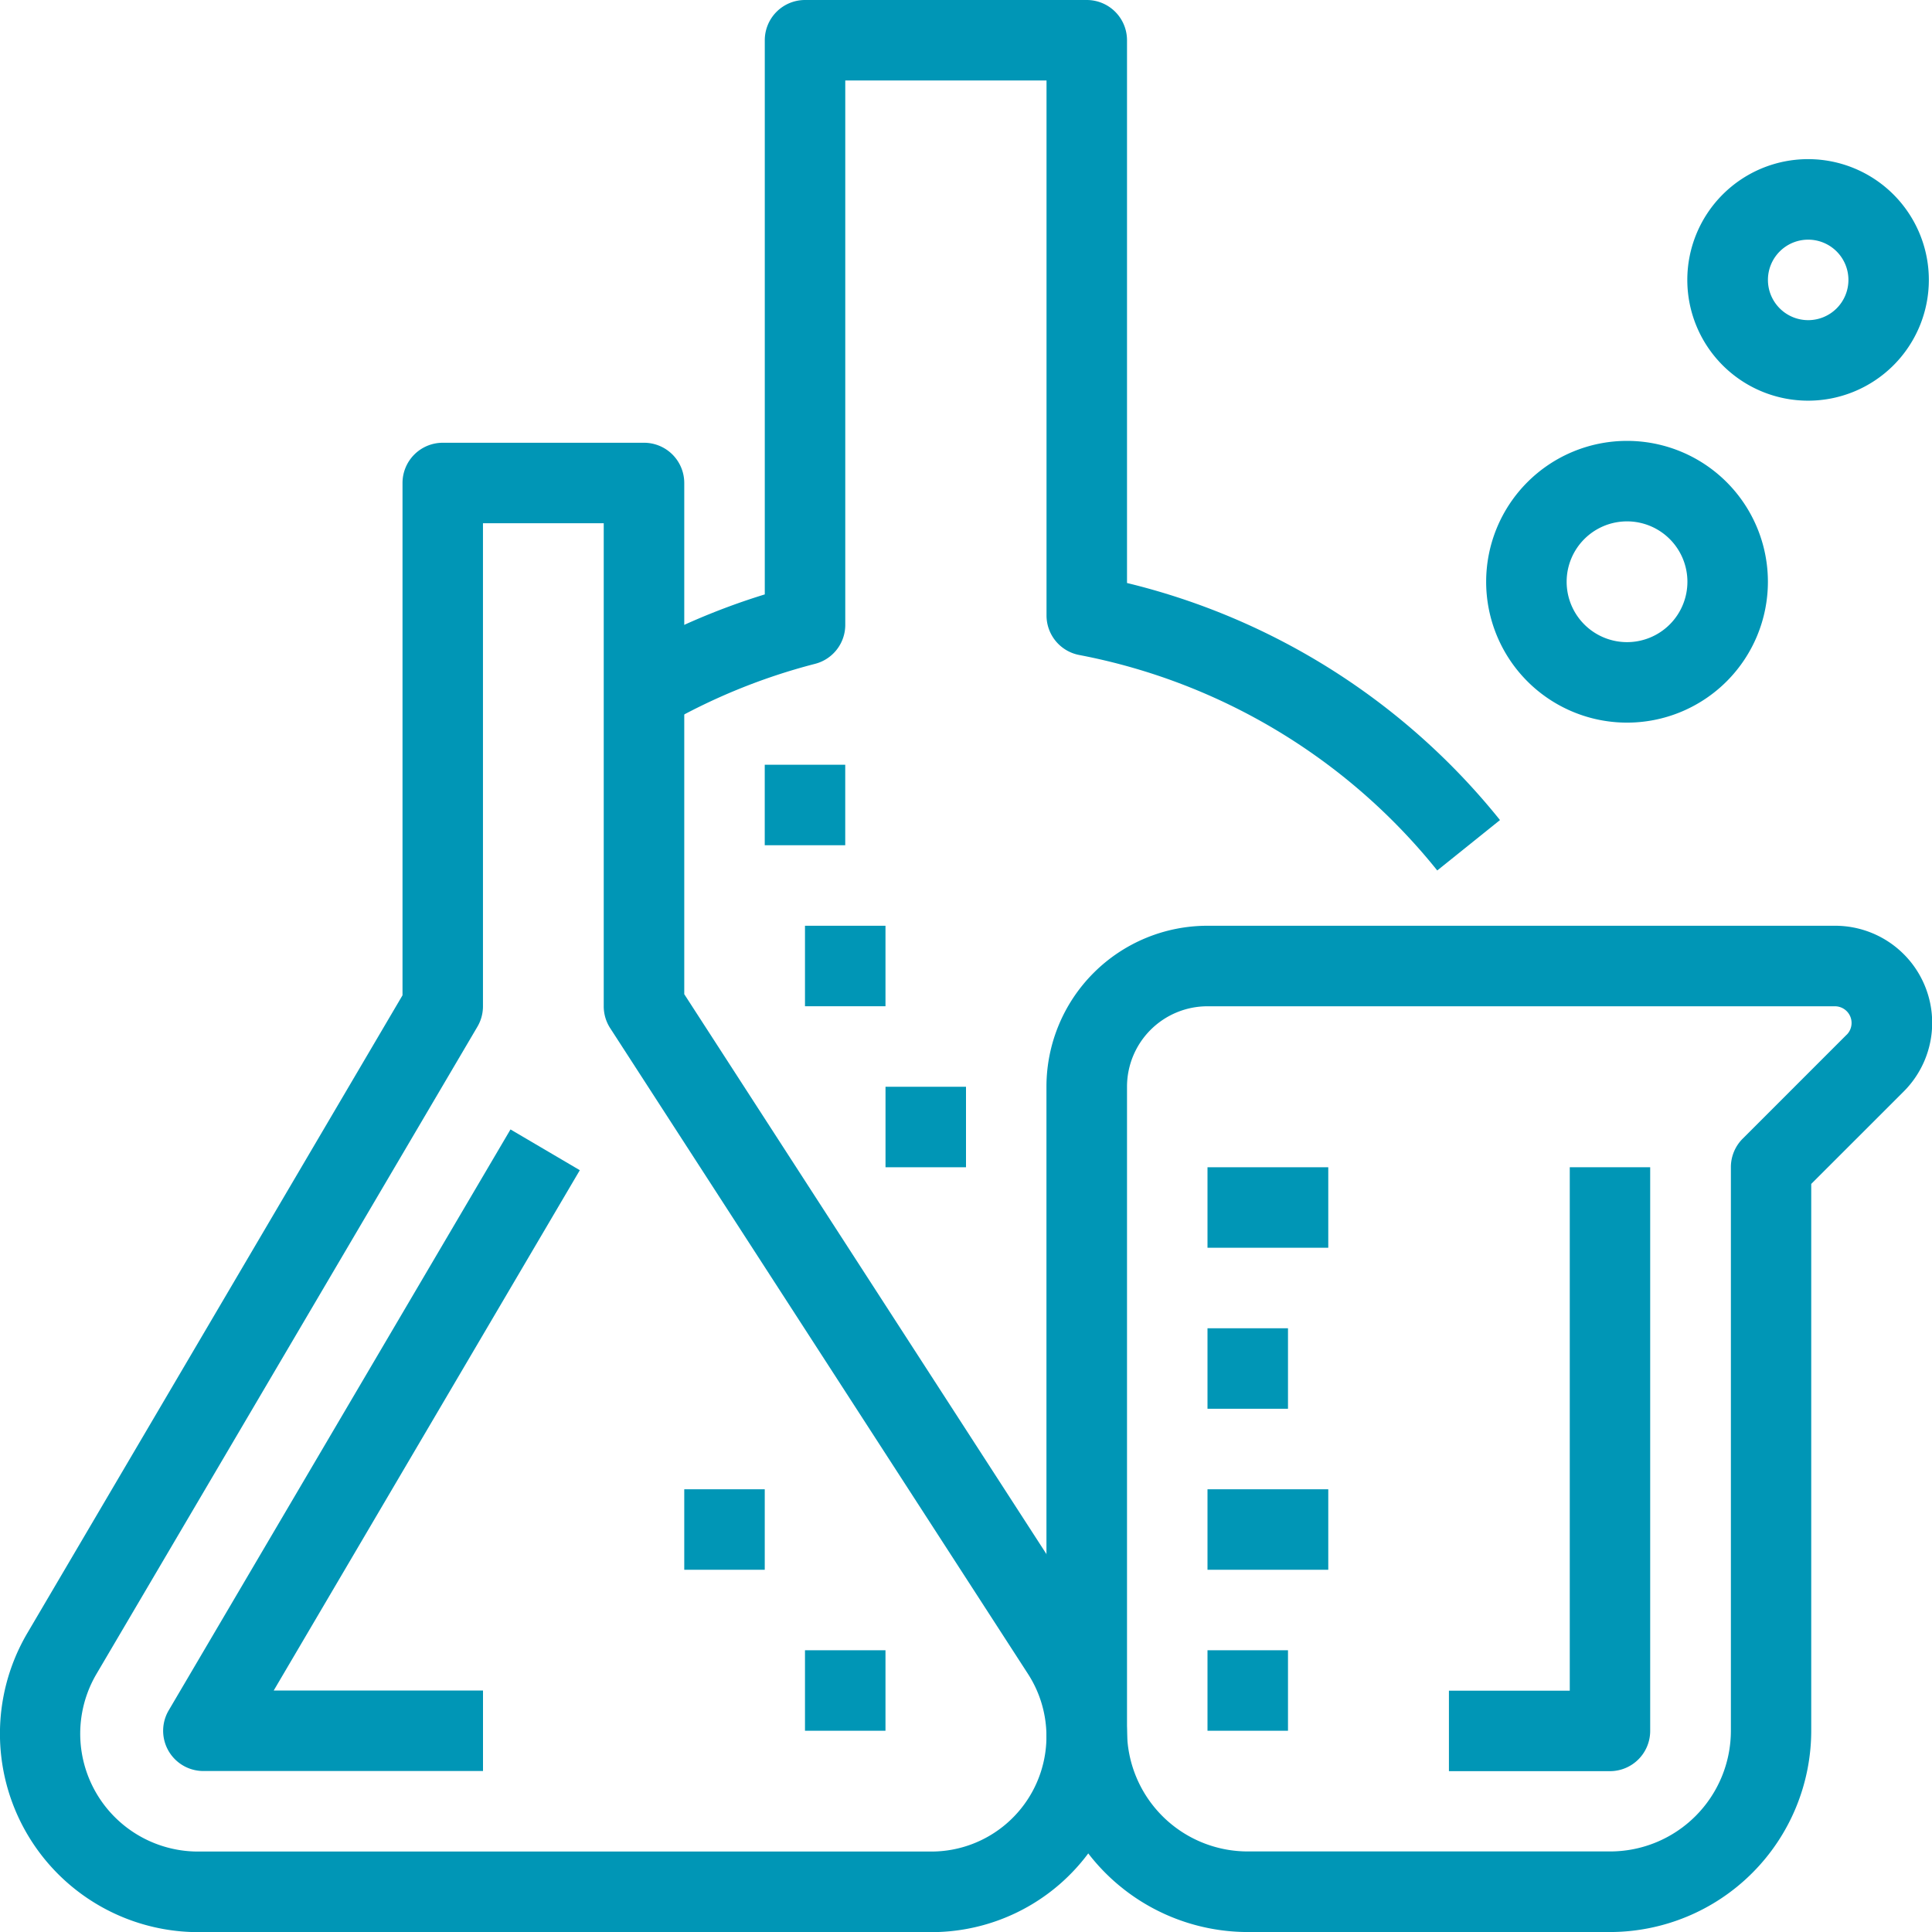 <svg id="icon-4" xmlns="http://www.w3.org/2000/svg" width="55.736" height="55.737" viewBox="0 0 55.736 55.737">
  <g id="Group_46" data-name="Group 46" transform="translate(0 12.773)">
    <g id="Group_45" data-name="Group 45">
      <path id="Path_153" data-name="Path 153" d="M31.611,151.588,19.743,133.241V118.494a1.161,1.161,0,0,0-1.161-1.161H12.776a1.161,1.161,0,0,0-1.161,1.161v14.779L.794,151.669A5.725,5.725,0,0,0,5.727,160.3H26.873a5.644,5.644,0,0,0,4.739-8.709Zm-4.739,6.387H5.727a3.4,3.4,0,0,1-2.938-5.128l10.987-18.668a1.161,1.161,0,0,0,.16-.589V119.655h3.484V133.59a1.161,1.161,0,0,0,.186.631l12.053,18.629a3.321,3.321,0,0,1-2.787,5.125Z" transform="translate(-0.003 -117.333)" fill="#0096b6"/>
    </g>
  </g>
  <g id="Group_48" data-name="Group 48" transform="translate(4.705 32.583)">
    <g id="Group_47" data-name="Group 47">
      <path id="Path_154" data-name="Path 154" d="M55.244,300.483l-2-1.176-9.86,16.759a1.161,1.161,0,0,0,1,1.75h8.067v-2.322H46.413Z" transform="translate(-43.222 -299.307)" fill="#0096b6"/>
    </g>
  </g>
  <g id="Group_50" data-name="Group 50" transform="translate(30.191 26.707)">
    <g id="Group_49" data-name="Group 49">
      <path id="Path_155" data-name="Path 155" d="M300.078,245.333h-18.1a4.645,4.645,0,0,0-4.645,4.645v18.579a5.813,5.813,0,0,0,5.806,5.806h10.451a5.813,5.813,0,0,0,5.806-5.806V252.781l2.664-2.663a2.8,2.8,0,0,0-1.983-4.785Zm.34,3.143-3,3a1.161,1.161,0,0,0-.34.821v16.257a3.484,3.484,0,0,1-3.484,3.484H283.141a3.484,3.484,0,0,1-3.484-3.484V249.978a2.322,2.322,0,0,1,2.322-2.322h18.1a.481.481,0,0,1,.34.821Z" transform="translate(-277.335 -245.333)" fill="#0096b6"/>
    </g>
  </g>
  <g id="Group_52" data-name="Group 52" transform="translate(41.802 33.674)">
    <g id="Group_51" data-name="Group 51">
      <path id="Path_156" data-name="Path 156" d="M387.486,309.333v15.1H384v2.322h4.645a1.161,1.161,0,0,0,1.161-1.161V309.333Z" transform="translate(-384.002 -309.333)" fill="#0096b6"/>
    </g>
  </g>
  <g id="Group_54" data-name="Group 54" transform="translate(17.998)">
    <g id="Group_53" data-name="Group 53">
      <path id="Path_157" data-name="Path 157" d="M179.85,16.819V1.161A1.161,1.161,0,0,0,178.689,0H170.56A1.161,1.161,0,0,0,169.4,1.161V17.148a19.711,19.711,0,0,0-4.064,1.773l1.161,2.01a17.4,17.4,0,0,1,4.354-1.78,1.161,1.161,0,0,0,.871-1.125V2.322h5.806V17.756a1.161,1.161,0,0,0,.944,1.14A17.434,17.434,0,0,1,188.8,25.112l1.81-1.454A19.769,19.769,0,0,0,179.85,16.819Z" transform="translate(-165.335)" fill="#0096b6"/>
    </g>
  </g>
  <g id="Group_60" data-name="Group 60" transform="translate(42.874 12.719)">
    <g id="Group_59" data-name="Group 59">
      <path id="Path_160" data-name="Path 160" d="M4.066,85.333A4.064,4.064,0,1,0,8.13,89.4,4.064,4.064,0,0,0,4.066,85.333Zm0,5.806A1.742,1.742,0,1,1,5.808,89.4,1.742,1.742,0,0,1,4.066,91.139Z" transform="translate(-0.002 -85.333)" fill="#0096b6"/>
    </g>
  </g>
  <g id="Group_62" data-name="Group 62" transform="translate(48.68 4.591)">
    <g id="Group_61" data-name="Group 61">
      <path id="Path_161" data-name="Path 161" d="M56.819,10.667A3.484,3.484,0,1,0,60.3,14.151,3.484,3.484,0,0,0,56.819,10.667Zm0,4.645a1.161,1.161,0,1,1,1.161-1.161A1.161,1.161,0,0,1,56.819,15.312Z" transform="translate(-53.335 -10.667)" fill="#0096b6"/>
    </g>
  </g>
  <g id="Group_64" data-name="Group 64" transform="translate(34.835 33.674)">
    <g id="Group_63" data-name="Group 63">
      <rect id="Rectangle_109" data-name="Rectangle 109" width="3.484" height="2.322" fill="#0096b6"/>
    </g>
  </g>
  <g id="Group_66" data-name="Group 66" transform="translate(34.835 38.319)">
    <g id="Group_65" data-name="Group 65">
      <rect id="Rectangle_110" data-name="Rectangle 110" width="2.322" height="2.322" fill="#0096b6"/>
    </g>
  </g>
  <g id="Group_68" data-name="Group 68" transform="translate(34.835 42.964)">
    <g id="Group_67" data-name="Group 67">
      <rect id="Rectangle_111" data-name="Rectangle 111" width="3.484" height="2.322" fill="#0096b6"/>
    </g>
  </g>
  <g id="Group_70" data-name="Group 70" transform="translate(34.835 47.608)">
    <g id="Group_69" data-name="Group 69">
      <rect id="Rectangle_112" data-name="Rectangle 112" width="2.322" height="2.322" fill="#0096b6"/>
    </g>
  </g>
  <g id="Group_76" data-name="Group 76" transform="translate(25.546 31.352)">
    <g id="Group_75" data-name="Group 75">
      <rect id="Rectangle_115" data-name="Rectangle 115" width="2.322" height="2.322" fill="#0096b6"/>
    </g>
  </g>
  <g id="Group_78" data-name="Group 78" transform="translate(23.223 26.707)">
    <g id="Group_77" data-name="Group 77">
      <rect id="Rectangle_116" data-name="Rectangle 116" width="2.322" height="2.322" fill="#0096b6"/>
    </g>
  </g>
  <g id="Group_80" data-name="Group 80" transform="translate(22.062 22.062)">
    <g id="Group_79" data-name="Group 79">
      <rect id="Rectangle_117" data-name="Rectangle 117" width="2.322" height="2.322" fill="#0096b6"/>
    </g>
  </g>
  <g id="Group_82" data-name="Group 82" transform="translate(23.223 47.608)">
    <g id="Group_81" data-name="Group 81">
      <rect id="Rectangle_118" data-name="Rectangle 118" width="2.322" height="2.322" fill="#0096b6"/>
    </g>
  </g>
  <g id="Group_84" data-name="Group 84" transform="translate(19.74 42.964)">
    <g id="Group_83" data-name="Group 83">
      <rect id="Rectangle_119" data-name="Rectangle 119" width="2.322" height="2.322" fill="#0096b6"/>
    </g>
  </g>
</svg>
